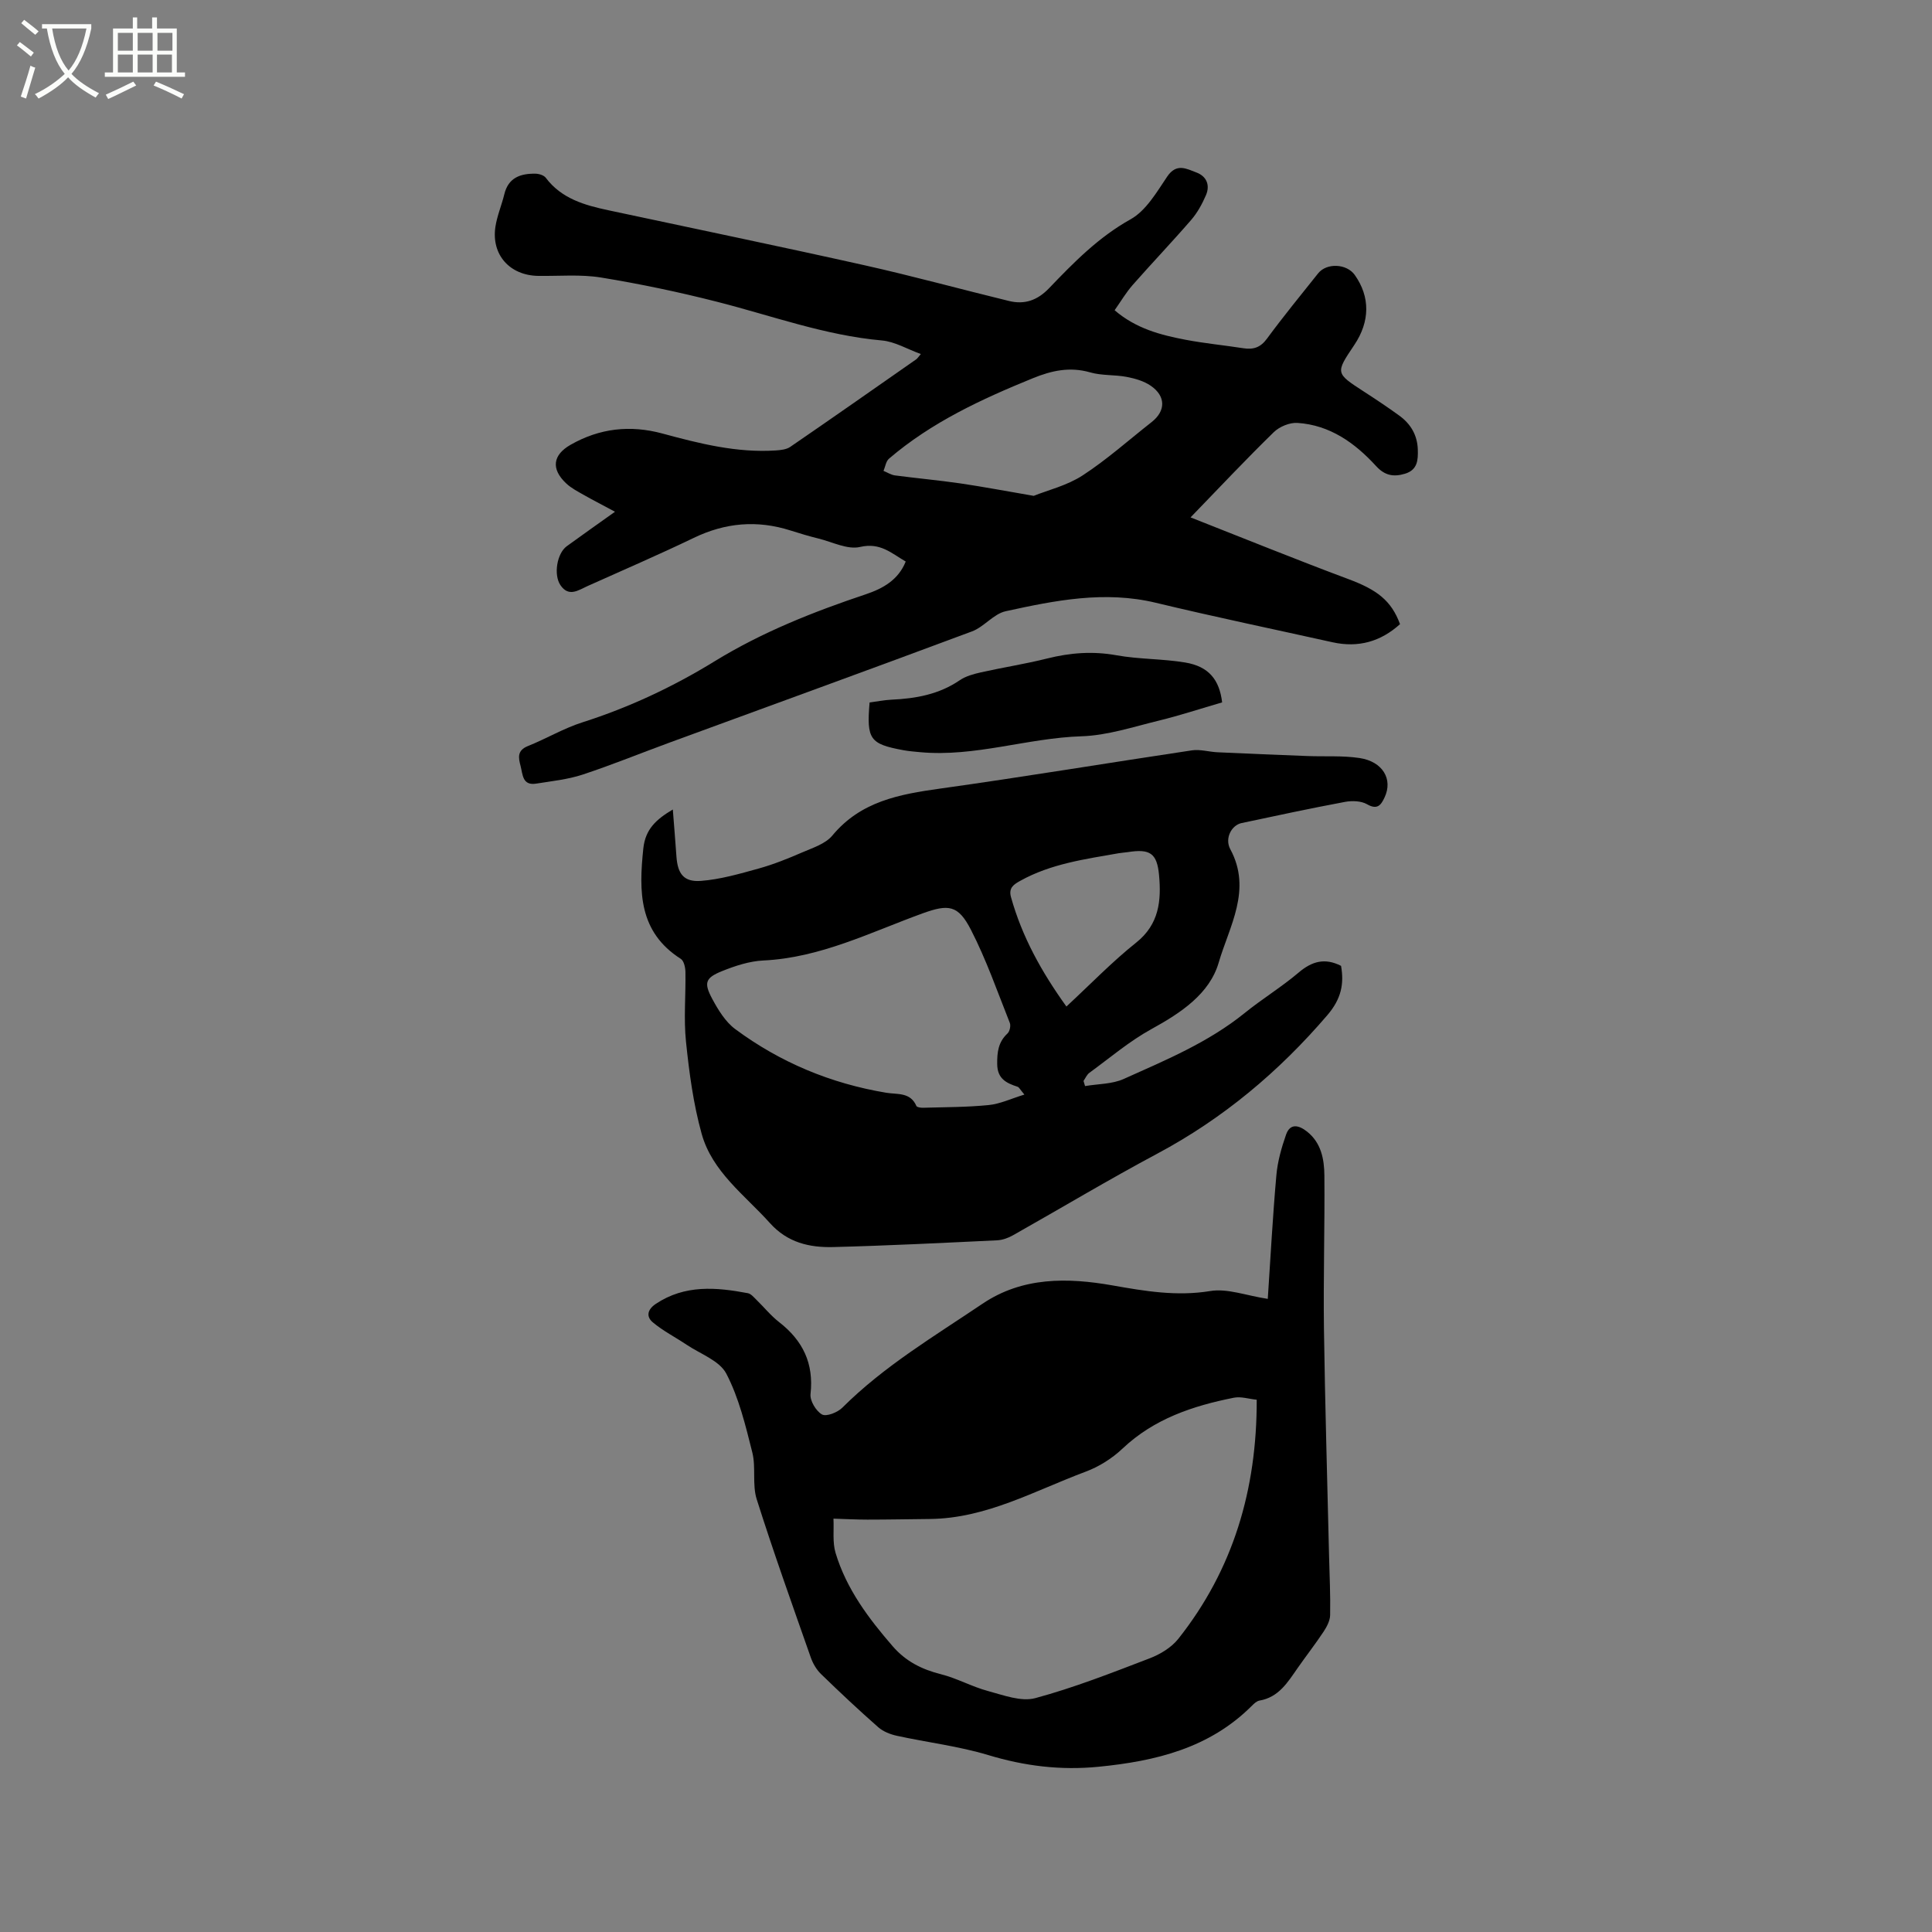 <svg enable-background="new 0 0 400 400" viewBox="0 0 400 400" xmlns="http://www.w3.org/2000/svg"><rect x="0" y="0" width="400" height="400" fill="#808080" stroke="none"/><path d="m6.4 11.7c-1-.8-1.9-1.6-2.9-2.3l.6-.7c.9.7 1.9 1.4 2.9 2.2zm-2.1 8.3c.7-2.1 1.4-4.2 2-6.4.2.1.6.3 1 .4-.7 2.3-1.3 4.4-1.9 6.4zm3-12.8c-1.1-.9-2.1-1.7-2.9-2.4l.6-.7c1 .8 2 1.5 3 2.4zm1.4-1.3v-.9h10.2v.9c-.9 4.2-2.3 7.3-4.1 9.4 1.3 1.4 3.2 2.7 5.7 4-.2.2-.4.5-.7.9-2.5-1.4-4.4-2.7-5.7-4.2-1.4 1.5-3.5 3-6.1 4.4 0 0 0 0-.1-.1-.3-.4-.5-.7-.7-.8 2.7-1.3 4.7-2.8 6.2-4.2-1.8-2.2-3-5.3-3.7-9.4zm9.2 0h-7.1c.6 3.8 1.7 6.7 3.4 8.7 1.7-2 2.9-4.8 3.7-8.7z" fill="#fbfcfa"/><path d="m31.6 3.6h.9v2.3h4.1v9.1h1.7v.9h-16.6v-.9h1.7v-9.1h4.1v-2.3h.9v2.3h3.1v-2.3zm-4 13.3.6.8c-1.9.9-3.8 1.9-5.8 2.8-.2-.3-.3-.6-.5-.9 2-.9 3.9-1.8 5.7-2.7zm-3.2-10.1v3.7h3.1v-3.7zm0 4.5v3.7h3.1v-3.7zm4.1-4.5v3.7h3.1v-3.7zm0 4.5v3.7h3.1v-3.7zm9.1 9.1c-2.1-1.1-4.1-2-5.8-2.7l.5-.8c2.2.9 4.1 1.8 5.8 2.6zm-1.9-13.6h-3.1v3.7h3.1zm-3.2 4.5v3.7h3.1v-3.7z" fill="#fbfcfa"/><path d="m187.52 116.26c-2.94-1.7-5.26-4-9.45-3.02-2.59.61-5.73-1.03-8.61-1.74-1.95-.48-3.88-1.06-5.8-1.67-6.9-2.2-13.5-1.62-20.04 1.54-7.25 3.49-14.64 6.67-21.98 9.97-1.89.85-3.88 2.35-5.6-.18-1.47-2.16-.73-6.59 1.3-8.07 3.15-2.3 6.34-4.53 9.99-7.14-2.42-1.3-4.44-2.33-6.41-3.45-1.28-.73-2.64-1.42-3.7-2.42-3.17-2.98-2.79-5.88.91-7.99 6.02-3.44 12.36-4.14 19.03-2.33 7.68 2.08 15.39 4.03 23.46 3.5 1.01-.07 2.19-.19 2.98-.73 8.74-5.99 17.41-12.07 26.1-18.14.24-.17.41-.46.95-1.09-2.82-1.02-5.37-2.57-8.05-2.81-11.82-1.05-22.86-5.15-34.22-8.03-7.89-2.01-15.9-3.69-23.93-5-4.24-.69-8.66-.28-13-.34-5.9-.08-9.76-4.37-8.88-10.17.35-2.28 1.29-4.46 1.84-6.72.83-3.47 3.37-4.32 6.45-4.27.73.01 1.74.32 2.14.85 3.26 4.33 8.03 5.67 12.95 6.72 17.7 3.79 35.42 7.45 53.09 11.4 10.01 2.24 19.91 4.96 29.88 7.39 3.22.78 5.86-.13 8.27-2.64 5.11-5.33 10.23-10.57 16.89-14.28 3.19-1.78 5.4-5.61 7.57-8.83 1.94-2.88 4.02-1.62 6.08-.85 2.11.8 2.83 2.65 1.95 4.69-.78 1.81-1.77 3.63-3.05 5.11-3.95 4.57-8.13 8.94-12.12 13.48-1.38 1.57-2.45 3.4-3.74 5.23 4.41 3.8 9.52 5.13 14.72 6.12 3.95.75 7.97 1.13 11.94 1.75 2.07.32 3.54-.15 4.88-1.98 3.39-4.61 7.02-9.04 10.59-13.52 1.78-2.23 5.93-2.02 7.59.33 3.21 4.53 3.17 9.64-.11 14.51-3.91 5.82-3.9 5.8 1.98 9.62 2.49 1.61 4.96 3.25 7.36 5 2.34 1.7 3.72 4.01 3.82 6.99.07 2.21-.04 4.26-2.69 5.04-2.33.69-4.14.38-5.94-1.59-4.38-4.79-9.56-8.5-16.28-8.94-1.61-.11-3.74.77-4.92 1.93-5.75 5.61-11.26 11.47-17.22 17.63 11.17 4.39 21.87 8.74 32.69 12.78 5.88 2.19 8.87 4.41 10.68 9.32-4 3.62-8.63 4.94-13.99 3.75-12.19-2.71-24.42-5.25-36.56-8.17-10.6-2.55-20.87-.49-31.1 1.75-2.5.55-4.46 3.23-6.96 4.17-20.79 7.76-41.65 15.33-62.48 22.97-6.06 2.22-12.04 4.67-18.17 6.69-3.07 1.01-6.37 1.34-9.59 1.86-2.87.46-2.77-1.9-3.23-3.65-.45-1.7-.75-3.22 1.5-4.12 3.83-1.53 7.43-3.69 11.34-4.93 9.65-3.08 18.74-7.35 27.32-12.62 9.87-6.06 20.49-10.26 31.4-13.91 3.37-1.15 6.62-2.87 8.18-6.75zm26.5-13.6c2.9-1.17 6.88-2.12 10.11-4.22 5.03-3.27 9.56-7.33 14.3-11.05 2.94-2.31 2.98-5.36-.2-7.54-1.42-.97-3.25-1.49-4.97-1.82-2.48-.47-5.14-.24-7.54-.93-4.22-1.21-7.97-.39-11.91 1.22-10.62 4.33-20.95 9.11-29.75 16.64-.64.54-.77 1.68-1.14 2.53.79.32 1.56.83 2.38.94 4.5.59 9.02 1 13.51 1.65 4.7.69 9.36 1.58 15.21 2.58z"/><path d="m277.65 199.97c.66 3.75.04 6.85-2.83 10.2-10.05 11.73-21.58 21.4-35.23 28.69-10.08 5.38-19.89 11.27-29.86 16.89-.97.55-2.15.98-3.25 1.04-11.32.54-22.65 1.11-33.98 1.4-4.9.12-9.45-.9-13.1-4.97-5.22-5.81-11.94-10.61-14.13-18.48-1.72-6.18-2.58-12.65-3.24-19.05-.5-4.78-.03-9.66-.12-14.5-.02-.92-.32-2.26-.96-2.67-8.73-5.57-8.69-13.92-7.76-22.83.42-4.06 2.71-6.07 6.11-8.09.27 3.47.53 6.6.75 9.74.25 3.55 1.5 5.31 5.07 5.04 4.04-.31 8.05-1.48 11.99-2.57 3.04-.85 6.01-2.04 8.91-3.3 2.21-.96 4.86-1.78 6.3-3.51 5.88-7.1 13.87-8.55 22.32-9.73 17.41-2.43 34.76-5.32 52.15-7.92 1.7-.25 3.52.32 5.29.4 6.21.29 12.42.54 18.63.78 3.59.14 7.24-.12 10.76.41 4.83.73 6.96 4.41 5.19 8.16-.74 1.58-1.49 2.64-3.63 1.41-1.22-.7-3.09-.76-4.55-.49-7.17 1.34-14.3 2.87-21.44 4.39-2.06.44-3.53 3.16-2.32 5.41 4.55 8.41-.23 16.01-2.4 23.47-1.89 6.48-7.83 10.42-13.89 13.75-4.58 2.51-8.64 5.98-12.89 9.08-.53.39-.82 1.11-1.21 1.68.11.35.21.7.32 1.06 2.69-.46 5.61-.39 8.02-1.48 8.67-3.89 17.5-7.56 25.02-13.64 3.62-2.93 7.64-5.38 11.19-8.39 2.73-2.32 5.4-3.09 8.77-1.38zm-65.56 26.65c-.89-1.04-1.09-1.52-1.42-1.62-2.32-.76-4.18-1.65-4.21-4.69-.03-2.47.22-4.57 2.13-6.34.46-.43.72-1.6.48-2.19-2.57-6.47-4.87-13.09-8.04-19.26-2.65-5.17-4.64-5.36-10.01-3.42-10.8 3.92-21.17 9.2-33 9.76-2.88.14-5.82 1.11-8.53 2.2-3.47 1.4-3.82 2.42-2.01 5.78 1.23 2.28 2.72 4.73 4.75 6.23 9.31 6.9 19.79 11.26 31.24 13.17 2.34.39 5-.16 6.26 2.74.12.27.9.38 1.37.37 4.54-.13 9.09-.11 13.6-.56 2.35-.23 4.62-1.32 7.39-2.17zm8.7-18.23c5.06-4.69 9.49-9.29 14.44-13.23 4.77-3.8 5.22-8.69 4.74-13.97-.42-4.56-1.89-5.49-6.46-4.77-.63.1-1.27.12-1.89.23-6.98 1.23-14.04 2.18-20.38 5.71-1.35.75-2.47 1.45-1.92 3.4 2.28 8.16 6.28 15.41 11.47 22.63z"/><path d="m262.48 268.92c.58-8.74 1.03-17.19 1.78-25.6.25-2.85 1.06-5.71 2.01-8.42.85-2.42 2.67-1.93 4.31-.64 2.97 2.33 3.59 5.75 3.62 9.14.09 10.59-.23 21.19-.09 31.78.22 15.67.7 31.34 1.06 47.01.1 4.07.3 8.14.22 12.2-.02 1.16-.7 2.43-1.37 3.45-1.7 2.56-3.59 4.98-5.35 7.5-2.06 2.95-3.92 6.07-7.92 6.75-.56.1-1.11.61-1.55 1.06-8.78 8.79-19.9 11.47-31.76 12.64-7.84.77-15.29-.14-22.83-2.42-6.14-1.85-12.61-2.62-18.91-3.99-1.36-.3-2.83-.87-3.86-1.77-4.06-3.57-8-7.27-11.88-11.04-.93-.91-1.67-2.18-2.1-3.42-3.82-10.88-7.71-21.75-11.19-32.74-.96-3.02-.13-6.58-.91-9.69-1.4-5.57-2.77-11.31-5.39-16.33-1.41-2.69-5.37-4.07-8.22-5.98-2.33-1.57-4.87-2.85-7-4.64-1.39-1.17-1.15-2.64.66-3.84 6-3.98 12.47-3.43 19.02-2.19.64.12 1.21.81 1.73 1.32 1.6 1.55 3.01 3.32 4.76 4.68 4.91 3.82 7.2 8.55 6.49 14.89-.15 1.37 1.14 3.53 2.38 4.22.9.5 3.22-.42 4.21-1.41 8.62-8.6 19.03-14.78 29.01-21.51 8.27-5.58 17.59-5.45 26.98-3.79 6.68 1.18 13.23 2.29 20.15 1.16 3.57-.6 7.48.94 11.94 1.62zm-2.29 20.88c-1.61-.16-3.25-.71-4.72-.42-8.49 1.69-16.52 4.35-23.06 10.53-2.15 2.04-4.88 3.76-7.65 4.79-10.54 3.93-20.57 9.68-32.27 9.79-4.3.04-8.61.13-12.91.13-2.34 0-4.68-.13-7.02-.2.12 2.38-.23 4.9.44 7.11 2.24 7.44 6.82 13.54 11.85 19.34 2.69 3.1 6.02 4.77 9.96 5.76 3.33.84 6.43 2.59 9.75 3.48 3.2.86 6.86 2.26 9.79 1.47 8.04-2.17 15.85-5.24 23.65-8.23 2.2-.84 4.52-2.24 5.95-4.04 11.36-14.33 16.28-30.88 16.24-49.51z"/><path d="m180.04 145.44c1.61-.21 3.07-.51 4.54-.58 5.03-.23 9.83-1.09 14.12-4.02 1.26-.86 2.89-1.3 4.41-1.64 4.54-1.02 9.16-1.73 13.67-2.86 4.78-1.2 9.47-1.56 14.39-.67 4.67.84 9.5.71 14.19 1.49 4.92.81 7.11 3.59 7.67 8.26-4.4 1.28-8.7 2.7-13.08 3.77-5.31 1.29-10.67 3.08-16.05 3.25-11.23.36-22.06 4.33-33.39 3.29-1.16-.11-2.32-.2-3.47-.41-6.95-1.28-7.65-2.25-7-9.88z"/></svg>